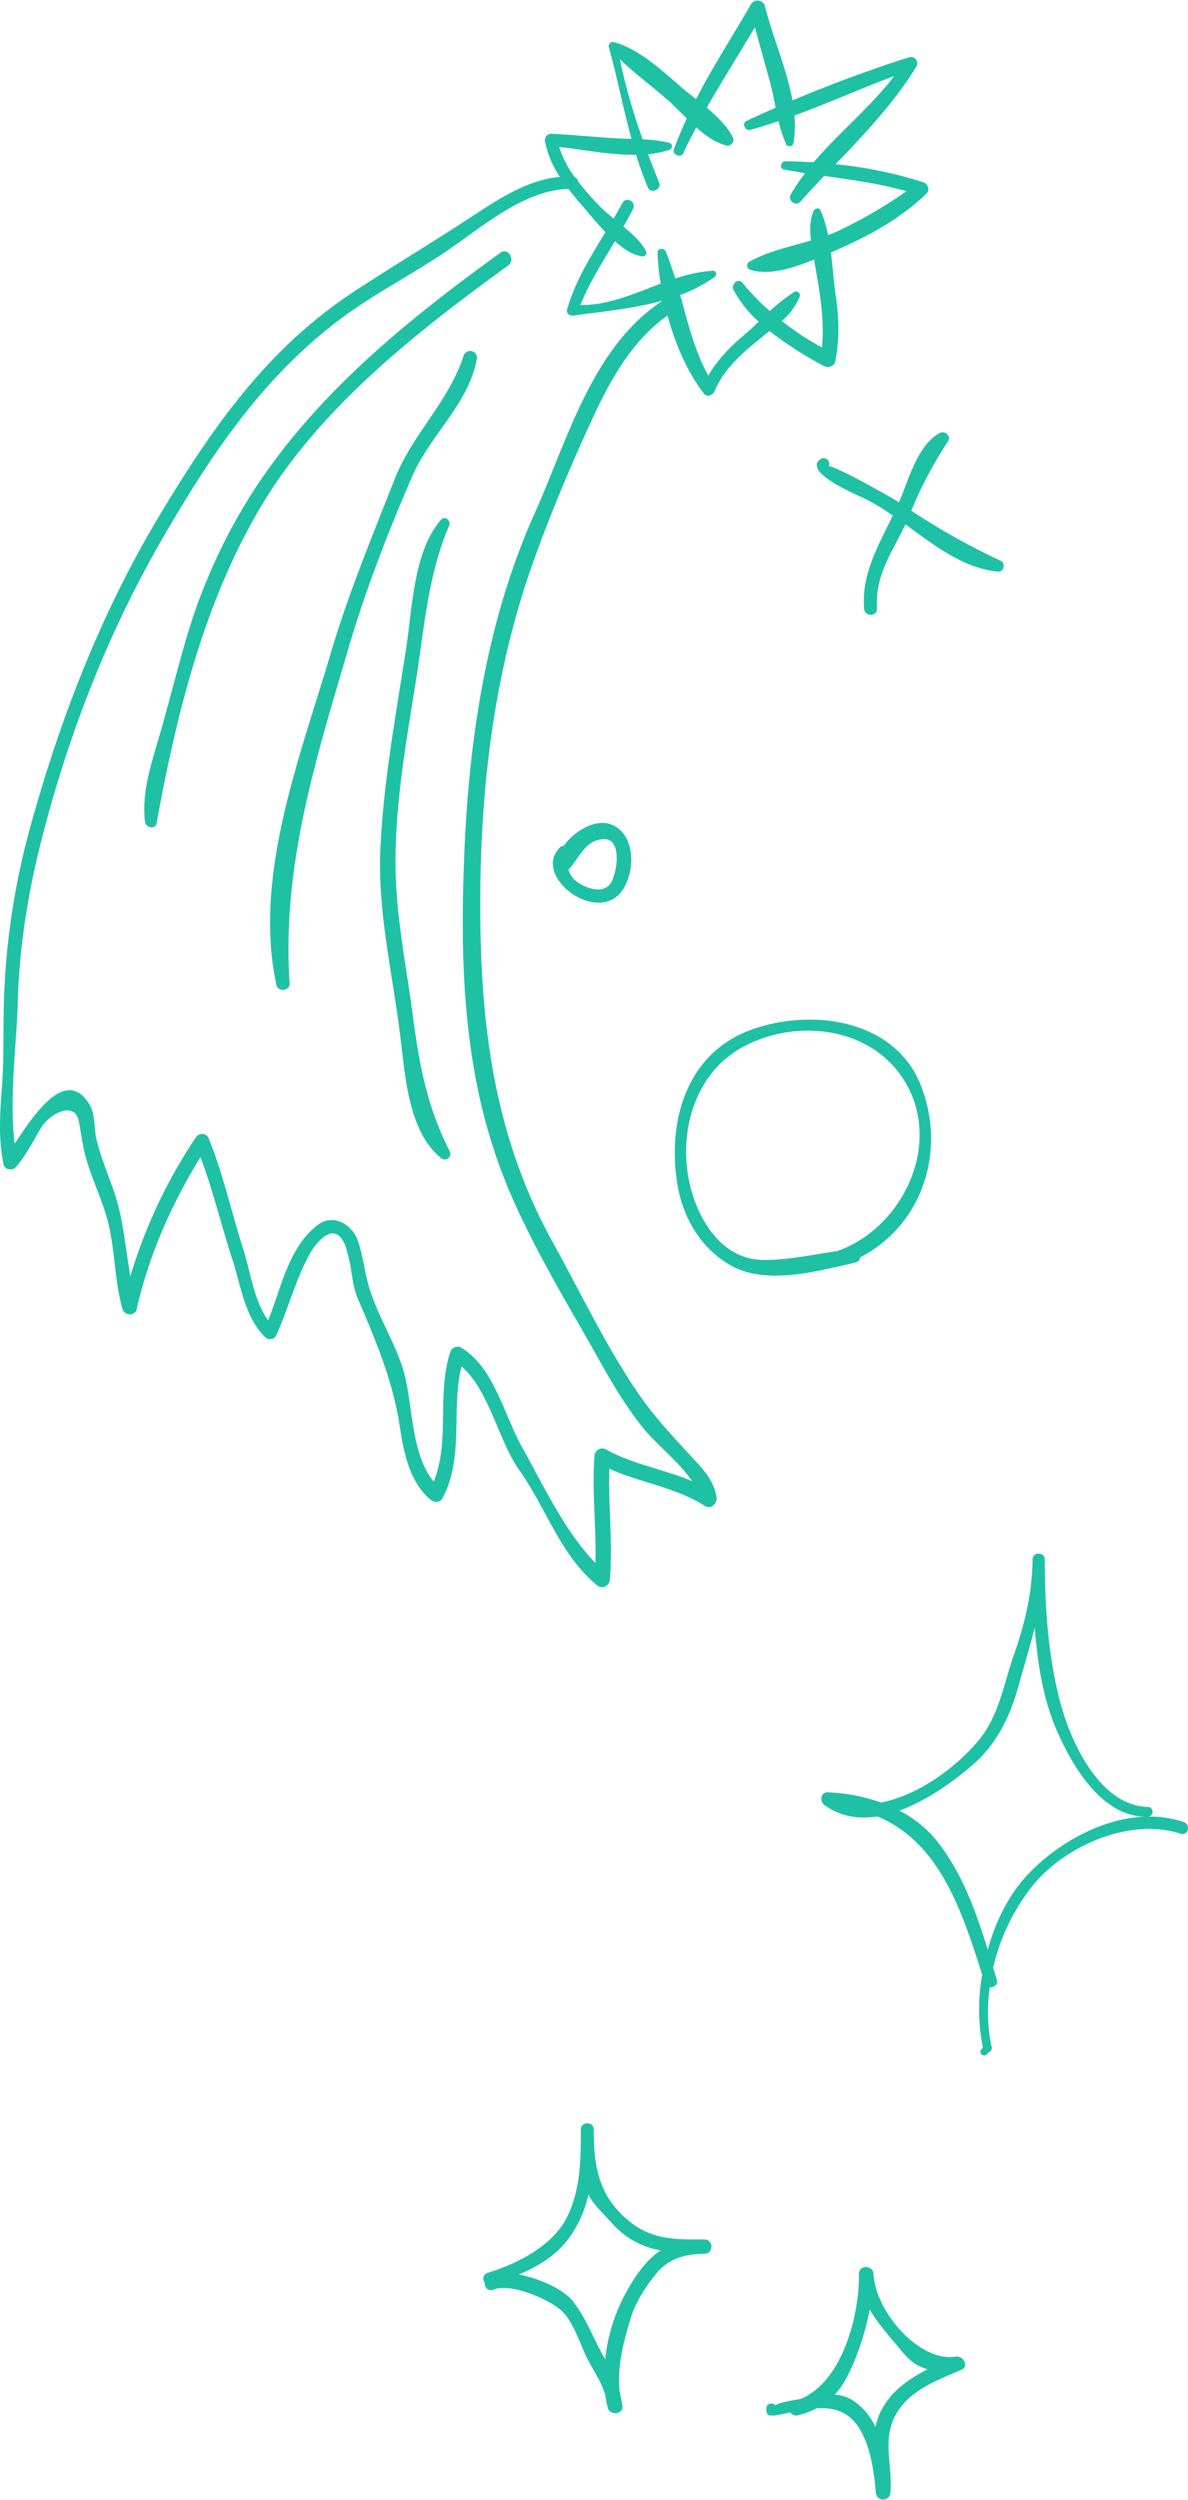 <svg xmlns="http://www.w3.org/2000/svg" width="487.8" height="1026" viewBox="-0.025 0.052 487.856 1025.603" style=""><g><g fill="#1fc1a5" data-name="Layer 2"><path d="M12 340.7a302.6 302.6 0 0 0-10.4 69.5c-.4 11.8.1 23.5-.8 35.3s-1.5 21.3.6 32.1c.4 2.2 3.5 2.9 5 1.3 4.3-4.9 7.1-10.6 10.4-16.2s13.8-11.4 15.5-2.8c.9 4.1 1.3 8.3 2.3 12.5 2.3 9.8 7.1 18.9 9.7 28.8 3 11.8 2.6 24.1 6 35.9.8 2.7 5.1 3 5.8 0 5.1-22.4 14.3-43 26.2-62.4 5.2 13.8 8.6 28.3 13.2 42.3 3.5 10.8 4.9 23.4 13.5 31.7a2.8 2.8 0 0 0 4.3-.6c5.1-11.1 8-23.1 14-33.9 1.6-2.9 8.8-13.2 13.5-5.2 1.5 2.5 2 5.8 2.7 8.5 1.1 4.9 1.3 10.3 3.3 15 7.5 17.5 14.4 33.7 17.3 52.5 1.6 10.6 4 23.2 12.8 30.4 1.5 1.1 3.8 1.2 4.8-.7 9-17.1 3.4-36.1 7.8-54.1 11.6 10.2 15.1 30.5 23.8 42.7 11 15.5 16.7 34.6 31.8 47.1a3.2 3.2 0 0 0 5.3-2.2c1.3-15.2-.7-30.4-.2-45.6 12.8 5.8 27.2 7.6 39.1 15.2 2.7 1.8 5.4-1.1 4.9-3.7-1.1-6.4-5-10.8-9.3-15.4-7.7-8.4-15.3-16.3-21.9-25.7-13.7-19.6-24.4-42.4-36-63.3-24.5-44.2-29.9-90.4-29.8-140s6.3-98.1 23.5-144.1c6.6-17.9 14.2-35.9 22.2-53.2s16.6-32.7 31.2-43.1c3.2 11.9 8.3 23.5 15 32.1 1.4 1.7 3.7.4 4.4-1.2 4.1-9.8 12.3-16.3 20.3-22.8a18.4 18.4 0 0 1 2.2-1.7 151.5 151.5 0 0 0 22.3 14.3c1.7.9 4.3.2 4.7-1.9 1.8-9.2 1.5-18.3.1-27.6-.8-5.4-1.2-11.3-1.9-17.1l.7-.3c13.9-6 27.5-13.2 38.5-23.8 1.6-1.5.7-4-1.3-4.7a171.7 171.7 0 0 0-36-7.4c12.1-12.6 24.2-25.4 33.2-40.1a2.6 2.6 0 0 0-3-3.8c-16.1 5.1-32.2 11.1-47.9 17.7-2.4-13.2-8.4-26.8-11.3-38.8a3.2 3.2 0 0 0-5.7-.7c-7.5 13-15.7 25.6-22.6 39-2.6-2.1-5.2-4.1-7.5-6.2-7.7-6.6-16.3-14.5-26.2-17.2a1.7 1.7 0 0 0-2.1 2.1c3.5 12.6 5.9 25.2 9.3 37.6l-5.5-.2c-9.2-.5-18.3-1.5-27.5-1.9a2.6 2.6 0 0 0-2.5 3.2 39.4 39.4 0 0 0 6.1 14.5c-13 1.1-24.9 8.9-35.6 15.9C178 99 161.3 109 145 119.7c-35.4 23.3-58 55.8-79.5 91.6-24.2 40.3-41.1 84.1-53.5 129.4zM261.2 63.3a138.2 138.2 0 0 0 4.9 13.6c1.1 2.5 5.6.7 4.6-2s-3.1-7.8-4.6-11.8a42 42 0 0 0 8.7-1.8 1.5 1.5 0 0 0 0-2.9 57.1 57.1 0 0 0-10.9-1.4 251.7 251.7 0 0 1-9.4-32.9c6.7 6.4 14.5 12 21.3 18.2l6.2 6.1c-1.9 4.1-3.7 8.3-5.3 12.7-.8 2.2 2.9 3.7 3.9 1.6 1.6-3.6 3.4-7.1 5.3-10.6 3.7 3.3 7.7 6.2 12.3 7.4a2.4 2.4 0 0 0 2.7-3.4c-2.4-4.6-6.4-8.5-10.7-12.1 6.4-11.1 13.2-22 19.8-33 2 7.5 4.1 15 6.2 22.5.9 3.5 1.6 7 2.3 10.5-4 1.8-8 3.5-11.9 5.4-2.2 1-.6 4.3 1.5 3.7 3.9-1.1 7.8-2.3 11.6-3.6a55.5 55.5 0 0 0 3.1 9.5c.5 1.3 2.8.9 3-.4a43.3 43.3 0 0 0 .4-11.4c13.8-5 27.3-11.1 41-16.2-9.8 12.8-22.7 23.2-33.1 35.4-3.9-.2-7.8-.4-11.6-.4-2-.1-2.5 3.1-.5 3.4l8.6 1.5a78 78 0 0 0-5.9 8.7c-1.4 2.4 2 5.1 3.9 3s6.5-7.1 9.8-10.6c11.4 1.6 22.7 3.1 33.8 6.3a194.1 194.1 0 0 1-26.4 15.5 59.6 59.6 0 0 1-5.8 2.5 41 41 0 0 0-3.1-10.1c-.6-1.5-2.4-.8-2.9.3-1.5 3.8-1.5 7.9-1 12-8.8 2.6-17.9 4.5-25.4 8.8a1.8 1.8 0 0 0 .4 3.2c7.9 2.5 17.8-.7 26.3-4.2.2 1.5.5 2.9.7 4.2 1.8 10.6 3.6 21.2 2.5 31.9a114.9 114.9 0 0 1-16.5-10.9 26.2 26.2 0 0 0 7.4-10 1.6 1.6 0 0 0-2.4-1.8 72.1 72.1 0 0 0-9.9 7.8 94.6 94.6 0 0 1-11.2-11.6c-1.8-2.2-4.9.6-3.7 2.9a48.4 48.4 0 0 0 10.3 13 79.2 79.2 0 0 1-6.1 5.6c-5.8 4.9-10.9 10.2-14.6 16.6-5.2-9.7-7.9-19.9-10.7-30.2a3.3 3.3 0 0 0-.5-1.6 6.5 6.5 0 0 0-.4-1.3 59.9 59.9 0 0 0 14.2-7.4c1.1-.7.8-2.7-.7-2.6a63 63 0 0 0-15.4 3.2c-1.2-3.7-2.4-7.3-3.9-11-.7-1.7-3.4-1.6-3.4.5a94.5 94.5 0 0 0 1.3 12.6c-10.8 4.1-21.5 8.9-33 8.8 3.7-9.2 9.1-17.6 14.2-26.2 3.6 3.2 7.4 5.7 11 6.2a1.5 1.5 0 0 0 1.7-2.2c-1.8-3.6-5.4-6.9-9.2-10q2.1-3.6 3.9-7.2c1.5-2.9-2.7-5.4-4.3-2.5l-3.6 6.4a67.5 67.5 0 0 1-5.4-4.7 119.1 119.1 0 0 1-9.2-10.5 2.4 2.4 0 0 0-1.4-1.8 41.8 41.8 0 0 1-6.4-12.4c9.9 1.1 21.1 3.4 31.6 3.2zm-119.5 66c13.9-10.1 29.3-17.8 43.5-27.7s30.5-23.7 48.2-24.3c1.9 2.5 3.9 4.9 5.9 7.2s5.7 6.8 9.3 10.6c-6.1 10-12.3 19.9-15.7 31.5-.6 1.8 1.1 3 2.7 2.7 11.5-1.6 24.5-2.8 36.5-6.1-29 19-39 57-52.4 86.9-19.9 44.2-27.2 93-29.1 141.1s0 94.4 19 138.5c10.5 24.4 24.6 47.1 37.5 70.2 5.3 9.4 10.7 18.3 17.5 26.6 5.1 6.2 14.4 13.5 19.6 21.2-11.5-4.9-24.2-6.8-35.3-13a3.2 3.2 0 0 0-4.8 2.8c-1.1 14.6.8 29.2.4 43.8-12.6-12.9-21.7-32.5-30.2-47.7-7.4-13.1-11.3-32.4-24.9-40.7a3.1 3.1 0 0 0-4.5 1.8c-5.7 17.4 0 36.2-6.8 53.2-9.8-11.8-8.4-33-12.8-46.8-3.7-11.3-10.3-21.6-13.7-32.8-1.9-6.4-2.5-13.1-4.7-19.4s-10.1-11.6-16.9-6c-11.6 9.2-14.5 25.4-19.9 38.8-5.9-8.1-7.2-19.8-10.2-29.1-4.8-15.1-8.2-30.6-14.1-45.3a3 3 0 0 0-5.4-.7 211 211 0 0 0-26.9 57c-2.1-12.1-2.9-24.4-7.2-36.2-2.4-6.6-5-13.1-6.7-19.9-1.1-4.6-.4-10.6-3-14.6-9.7-15.7-23.1 5-30.6 16.3-2.3-19.1.8-40.1 1.3-59 .7-23.1 4.5-45.7 10.3-67.9 10.9-42.1 27-83.2 48.7-120.8 20.3-35.2 42.2-68 75.4-92.2z"></path><path d="M64.3 337.6c8.2-45.1 19.8-92 43.8-131.5s62.9-70 100.5-97.3c3.2-2.3.1-7.6-3.1-5.3-37.8 27.3-74.3 56.8-100.3 96a233.1 233.1 0 0 0-29.2 64c-3.7 12.8-6.9 25.7-10.6 38.4s-7.2 23.3-5.9 35.1c.3 2.5 4.3 3.5 4.8.6z"></path><path d="M190.4 145.7c-6.1 18.9-21.1 32.3-28.3 50.6-9.3 23.7-19.1 47.2-26.3 71.6-12.5 42.4-32 91.4-22.3 136.2.7 3 5.6 2.4 5.4-.7-3.2-48.6 10.9-92.3 24.4-138.3 7-23.7 16.2-47.3 26-69.9 7.3-16.8 23.1-29.6 26.5-48.1a2.8 2.8 0 0 0-5.4-1.4z"></path><path d="M169.6 417.4c-2.8-21.9-7.4-42.8-7.2-65 .1-25.5 4.9-50.8 8.8-75.9 3.1-20.5 4.9-41.7 13.2-60.9.9-2-1.6-4.4-3.3-2.5-11.3 12.9-11.8 36.2-14.3 52.5-4.2 27.4-9.3 54.5-10.6 82.2-1.2 26 4.8 50.6 8 76.1 2.1 16.1 3.1 40 16.8 51.1a2.3 2.3 0 0 0 3.6-2.8c-9.2-18.2-12.3-34.7-15-54.8z"></path><path d="M231.4 347a1.9 1.9 0 0 0-1.5.6c-11.8 11.8 15.7 32.4 25.8 17.4 5.2-7.7 5.3-23-4.7-26.8-6.4-2.5-15.1 2.5-19.6 8.8zm19.4 15.2c-2.9 4.5-9.4 2.4-13 .1a9.7 9.7 0 0 1-4.4-5.6.2.2 0 0 0 .2-.2c4.4-4.7 6.7-12.1 14.4-12.3s5.3 14.2 2.8 18z"></path><path d="M278.5 487.8c2.6 13.1 10.1 25 21.8 31.5 14.8 8.1 35.7 2.1 50.9-1.3a2.5 2.5 0 0 0 2-2.2c25.2-12.8 35.7-43.3 24.9-70.6s-45.3-31.7-69.8-22.7c-27.1 9.9-34.8 39-29.8 65.3zm92-45.8c17.4 26 .7 61.7-26.8 71.3-10.1 1.4-20.1 3.7-30.3 3.6-14.7-.1-24-12.4-28.4-25-7.9-22.6-1.6-50.8 20.2-62.5s51.4-8.1 65.3 12.6z"></path><path d="M336.6 188.5c-6.7 5.5 16.3 14.8 18.8 16.1a88.1 88.1 0 0 1 11.2 6.8c-5.9 12.3-12.8 23.6-11.8 38.1.2 3.5 5.5 3.5 5.3 0-.8-13.9 6.3-23 11.7-34.5 11.9 8.7 23.9 18.1 38.1 19.4 2.2.2 3.2-3.4 1.1-4.4a286.9 286.9 0 0 1-36.8-20.6 165.5 165.5 0 0 1 15.1-28.5c1.4-2.2-1.3-4.5-3.4-3.4-8.7 4.7-12.4 17.8-15.9 26.4l-.9 2.1-.9-.6c-3.1-2-27.3-15.6-28-14.1a2.3 2.3 0 0 0-3.6-2.8z"></path><path d="M471.1 741.4c-19.8-.7-31.7-27.2-35.9-43.6-4.9-18.7-6.1-38.7-6.2-57.9 0-3.3-5-3.3-5 0-.2 14.1-3.1 26-7.7 39.2s-6.1 25.4-15.3 36-24.1 21.5-39.2 24.5a75.3 75.3 0 0 0-21.9-4.2c-3-.1-3.4 3.7-1.4 5.2 6.6 4.8 14.1 5.9 21.8 4.7 25.1 10.5 34.4 37.6 43 65a81 81 0 0 0 .3 29.9l-.7.8a1.5 1.5 0 0 0 2.1 2.1l1-1a1.7 1.7 0 0 0 1.2-1.4 1.1 1.1 0 0 0-.1-1.1 72.6 72.6 0 0 1-.7-24.2c1.7.2 3.6-1.1 2.9-3.2l-1.5-4.8a84.5 84.5 0 0 1 17-34.6c13.4-15.9 39.8-27.1 60-20.4 3.1 1 4.3-3.7 1.3-4.8a42.4 42.4 0 0 0-14.6-2.2 2 2 0 0 0-.4-4zm-49.5 28.2c-7.4 8-12.8 18.8-16 30.4-4.7-15.2-10.1-30.3-19.6-43a48.7 48.7 0 0 0-16.7-14.1c11.4-4.1 22.2-12 29.8-18.5 10.4-8.9 15.7-20.2 19.3-33.2 2.2-8 4.6-15.7 6.5-23.4 1.1 14.5 3.4 29 8.7 41.4 6.2 14.6 18.3 35.7 36.3 36.2-18.1.8-36.5 11.5-48.3 24.2z"></path><path d="M202.6 939.5c7.2-2.9 23.3 4.2 28.1 8.8s7.2 12.9 10.2 19 6 9.8 7.6 15.4a42.9 42.9 0 0 0 1.1 5.4c.9 3.2 6.3 2.7 6-.8-.1-.3-.1-.5-.2-.8a35.5 35.5 0 0 0-.9-4.7c-1.3-10.1 1.5-20.8 4.4-30.3 2.1-7 6.1-13 10.6-18.6s11.3-8.1 19.7-8.1c3.9 0 3.9-5.8 0-5.9-11.6.1-21.6.2-31-7.6-12.4-10.2-14.4-22.3-14.4-37.5 0-3.4-5.3-3.4-5.3 0 0 12.4-.1 24.9-5.8 36.2s-19.9 18.8-32.4 22.6a2.5 2.5 0 0 0-1.3 4c-.1 1.8 1.3 3.9 3.6 2.9zm31-21.1a47.1 47.1 0 0 0 8-17.9c2.3 4.5 6.7 8.3 9.8 11.9a34.1 34.1 0 0 0 19.9 11c-6.3 4.2-10.9 10.9-15.4 19.5a72.8 72.8 0 0 0-7.4 25.2l-.4-.7c-4.5-7.8-7.4-16.3-13.1-23.4-3.8-4.6-13.4-9.1-22-10.7 8-3.3 15.6-8 20.6-14.9z"></path><path d="M316.5 991.1a2.8 2.8 0 0 0 1.3.1c2.2-.3 4.4-.8 6.7-1.3a2.9 2.9 0 0 0 3.1 1.2 33.3 33.3 0 0 0 7.7-2.9c7.1-.4 13.6 1.3 18 9s5.6 17.5 6.4 26a3 3 0 0 0 5.9 0c1.2-13.1-4.7-24.1 4.6-35.9 6-7.5 16-11.2 24.6-14.9 3.3-1.4.7-5.9-2.3-5.4-15.4 2.4-33.2-19-33.8-33.9-.2-3.8-6.1-3.8-6 0 .2 17.1-6.8 44.2-24 51.3-5.7.9-10.7 2-10.1 2.8-1.1-1.5-3.8-1.2-3.9.9s.4 3.3 1.8 3zM348 975a104.3 104.3 0 0 0 9.1-27.3c3.5 5.9 8.3 11.2 12.7 16.5s7 6.8 11.1 8c-7 3.6-13.5 7.9-17.7 14.6a25 25 0 0 0-3.7 9.1 26.8 26.8 0 0 0-4.6-6.9c-3.1-3.3-6.7-5.9-11.4-6.3h-.8a33.8 33.8 0 0 0 5.3-7.7z"></path></g></g></svg>